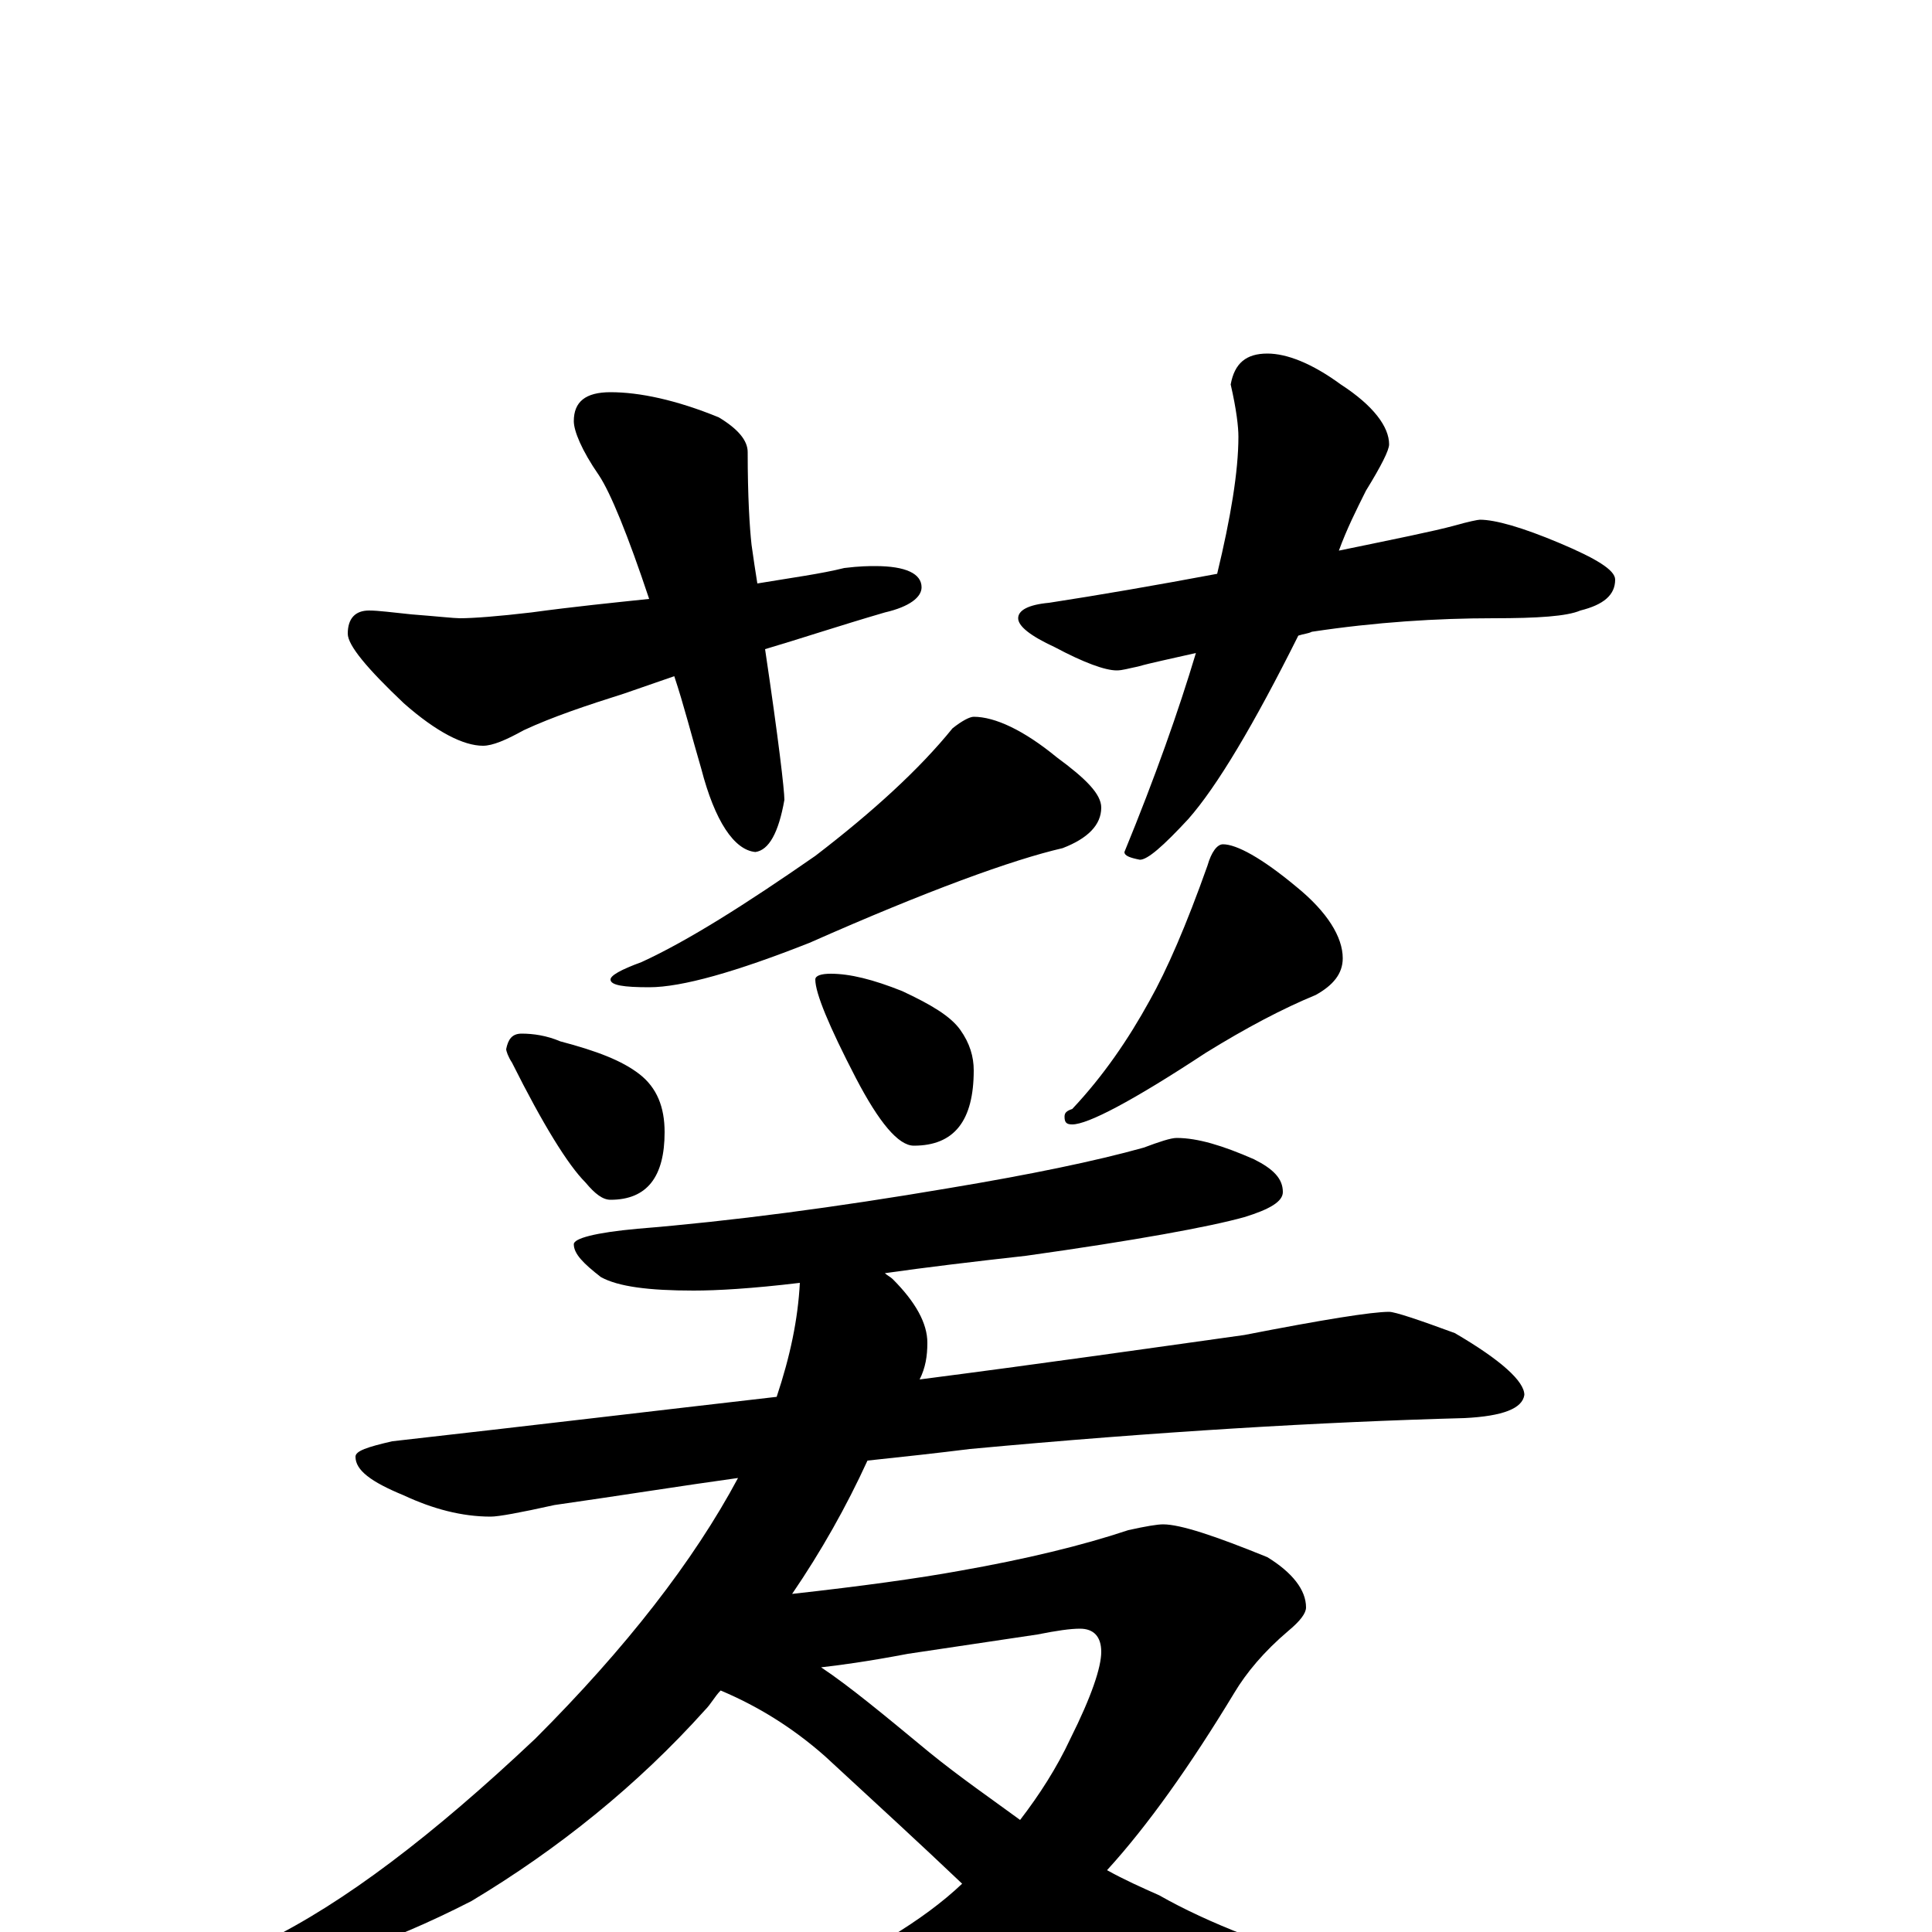 <?xml version="1.0" encoding="utf-8" ?>
<!DOCTYPE svg PUBLIC "-//W3C//DTD SVG 1.1//EN" "http://www.w3.org/Graphics/SVG/1.1/DTD/svg11.dtd">
<svg version="1.1" id="Layer_1" xmlns="http://www.w3.org/2000/svg" xmlns:xlink="http://www.w3.org/1999/xlink" x="0px" y="145px" width="1000px" height="1000px" viewBox="0 0 1000 1000" enable-background="new 0 0 1000 1000" xml:space="preserve">
<g id="Layer_1">
<path id="glyph" transform="matrix(1 0 0 -1 0 1000)" d="M316,797C331,797 350,793 372,784C382,778 387,772 387,766C387,743 388,727 389,718C390,711 391,704 392,698C410,701 425,703 437,706C445,707 450,707 453,707C469,707 477,703 477,696C477,691 471,686 458,683C434,676 413,669 396,664C403,617 406,591 406,586C403,569 398,560 391,559C380,560 370,575 363,602C358,619 354,635 349,650l-26,-9C304,635 286,629 271,622C262,617 255,614 250,614C240,614 226,621 209,636C190,654 180,666 180,672C180,680 184,684 191,684C196,684 203,683 213,682C226,681 235,680 238,680C245,680 258,681 275,683C297,686 317,688 336,690C325,723 316,745 310,754C301,767 297,777 297,782C297,792 303,797 316,797M656,817C666,817 679,812 694,801C711,790 719,779 719,770C719,767 715,759 707,746C702,736 697,726 693,715C722,721 742,725 753,728C760,730 765,731 766,731C774,731 788,727 807,719C826,711 836,705 836,700C836,692 830,687 818,684C811,681 796,680 773,680C744,680 712,678 679,673C677,672 675,672 672,671C649,625 630,593 615,576C602,562 594,555 590,555C585,556 582,557 582,559C598,598 610,632 619,662C606,659 596,657 589,655C584,654 581,653 578,653C572,653 561,657 546,665C533,671 527,676 527,680C527,684 532,687 543,688C569,692 598,697 630,703C637,732 641,756 641,774C641,779 640,788 637,801C639,812 645,817 656,817M504,629C515,629 530,622 547,608C562,597 570,589 570,582C570,573 563,566 550,561C524,555 480,539 419,512C381,497 353,489 336,489C323,489 316,490 316,493C316,495 321,498 332,502C356,513 386,532 422,557C452,580 476,602 493,623C498,627 502,629 504,629M270,465C276,465 283,464 290,461C309,456 322,451 331,444C340,437 344,427 344,414C344,391 335,379 316,379C312,379 308,382 303,388C294,397 281,418 265,450C263,453 262,456 262,457C263,462 265,465 270,465M430,496C440,496 452,493 467,487C482,480 492,474 497,467C502,460 504,453 504,446C504,420 494,407 473,407C465,407 455,419 443,442C429,469 422,486 422,493C422,495 425,496 430,496M633,563C640,563 653,556 671,541C687,528 695,515 695,504C695,496 690,490 681,485C664,478 645,468 624,455C586,430 563,418 555,418C552,418 551,419 551,422C551,424 552,425 555,426C571,443 584,462 595,482C604,498 614,521 625,552C627,559 630,563 633,563M609,411C620,411 633,407 649,400C659,395 664,390 664,383C664,378 657,374 644,370C626,365 588,358 531,350C504,347 479,344 458,341C459,340 461,339 462,338C474,326 480,315 480,305C480,298 479,292 476,286C538,294 594,302 644,309C685,317 710,321 719,321C722,321 734,317 753,310C777,296 789,285 789,278C788,271 778,267 758,266C684,264 599,259 502,250C486,248 468,246 449,244C438,220 425,197 410,175C446,179 475,183 497,187C531,193 560,200 584,208C593,210 599,211 602,211C611,211 629,205 656,194C669,186 676,177 676,168C676,165 673,161 667,156C654,145 645,134 639,124C616,86 594,55 573,32C582,27 591,23 600,19C651,-10 735,-33 850,-52C861,-54 867,-57 867,-62C867,-66 861,-70 850,-75C787,-95 735,-105 695,-105C673,-105 655,-101 642,-93C625,-86 588,-56 531,-5C530,-6 530,-6 529,-6C499,-28 458,-46 406,-61C362,-75 327,-82 301,-82C280,-82 270,-79 270,-74C270,-73 273,-71 279,-70C327,-60 370,-47 407,-30C448,-12 478,6 498,25C477,45 453,67 427,91C410,106 392,117 373,125C370,122 368,118 365,115C330,76 289,43 244,16C199,-7 162,-19 133,-19C128,-19 125,-18 125,-15C125,-13 129,-10 137,-5C178,15 224,50 277,100C324,147 359,192 382,235C353,231 322,226 287,221C269,217 258,215 254,215C239,215 224,219 209,226C192,233 184,239 184,246C184,249 190,251 203,254C274,262 341,270 402,277C409,298 413,317 414,336C389,333 371,332 359,332C336,332 320,334 311,339C302,346 297,351 297,356C297,359 308,362 330,364C379,368 432,375 491,385C533,392 567,399 592,406C600,409 606,411 609,411M425,137C440,127 458,112 481,93C497,80 513,69 528,58C538,71 547,85 554,100C565,122 570,137 570,145C570,153 566,157 559,157C554,157 547,156 537,154l-67,-10C449,140 434,138 425,137z"/>
</g>
</svg>
